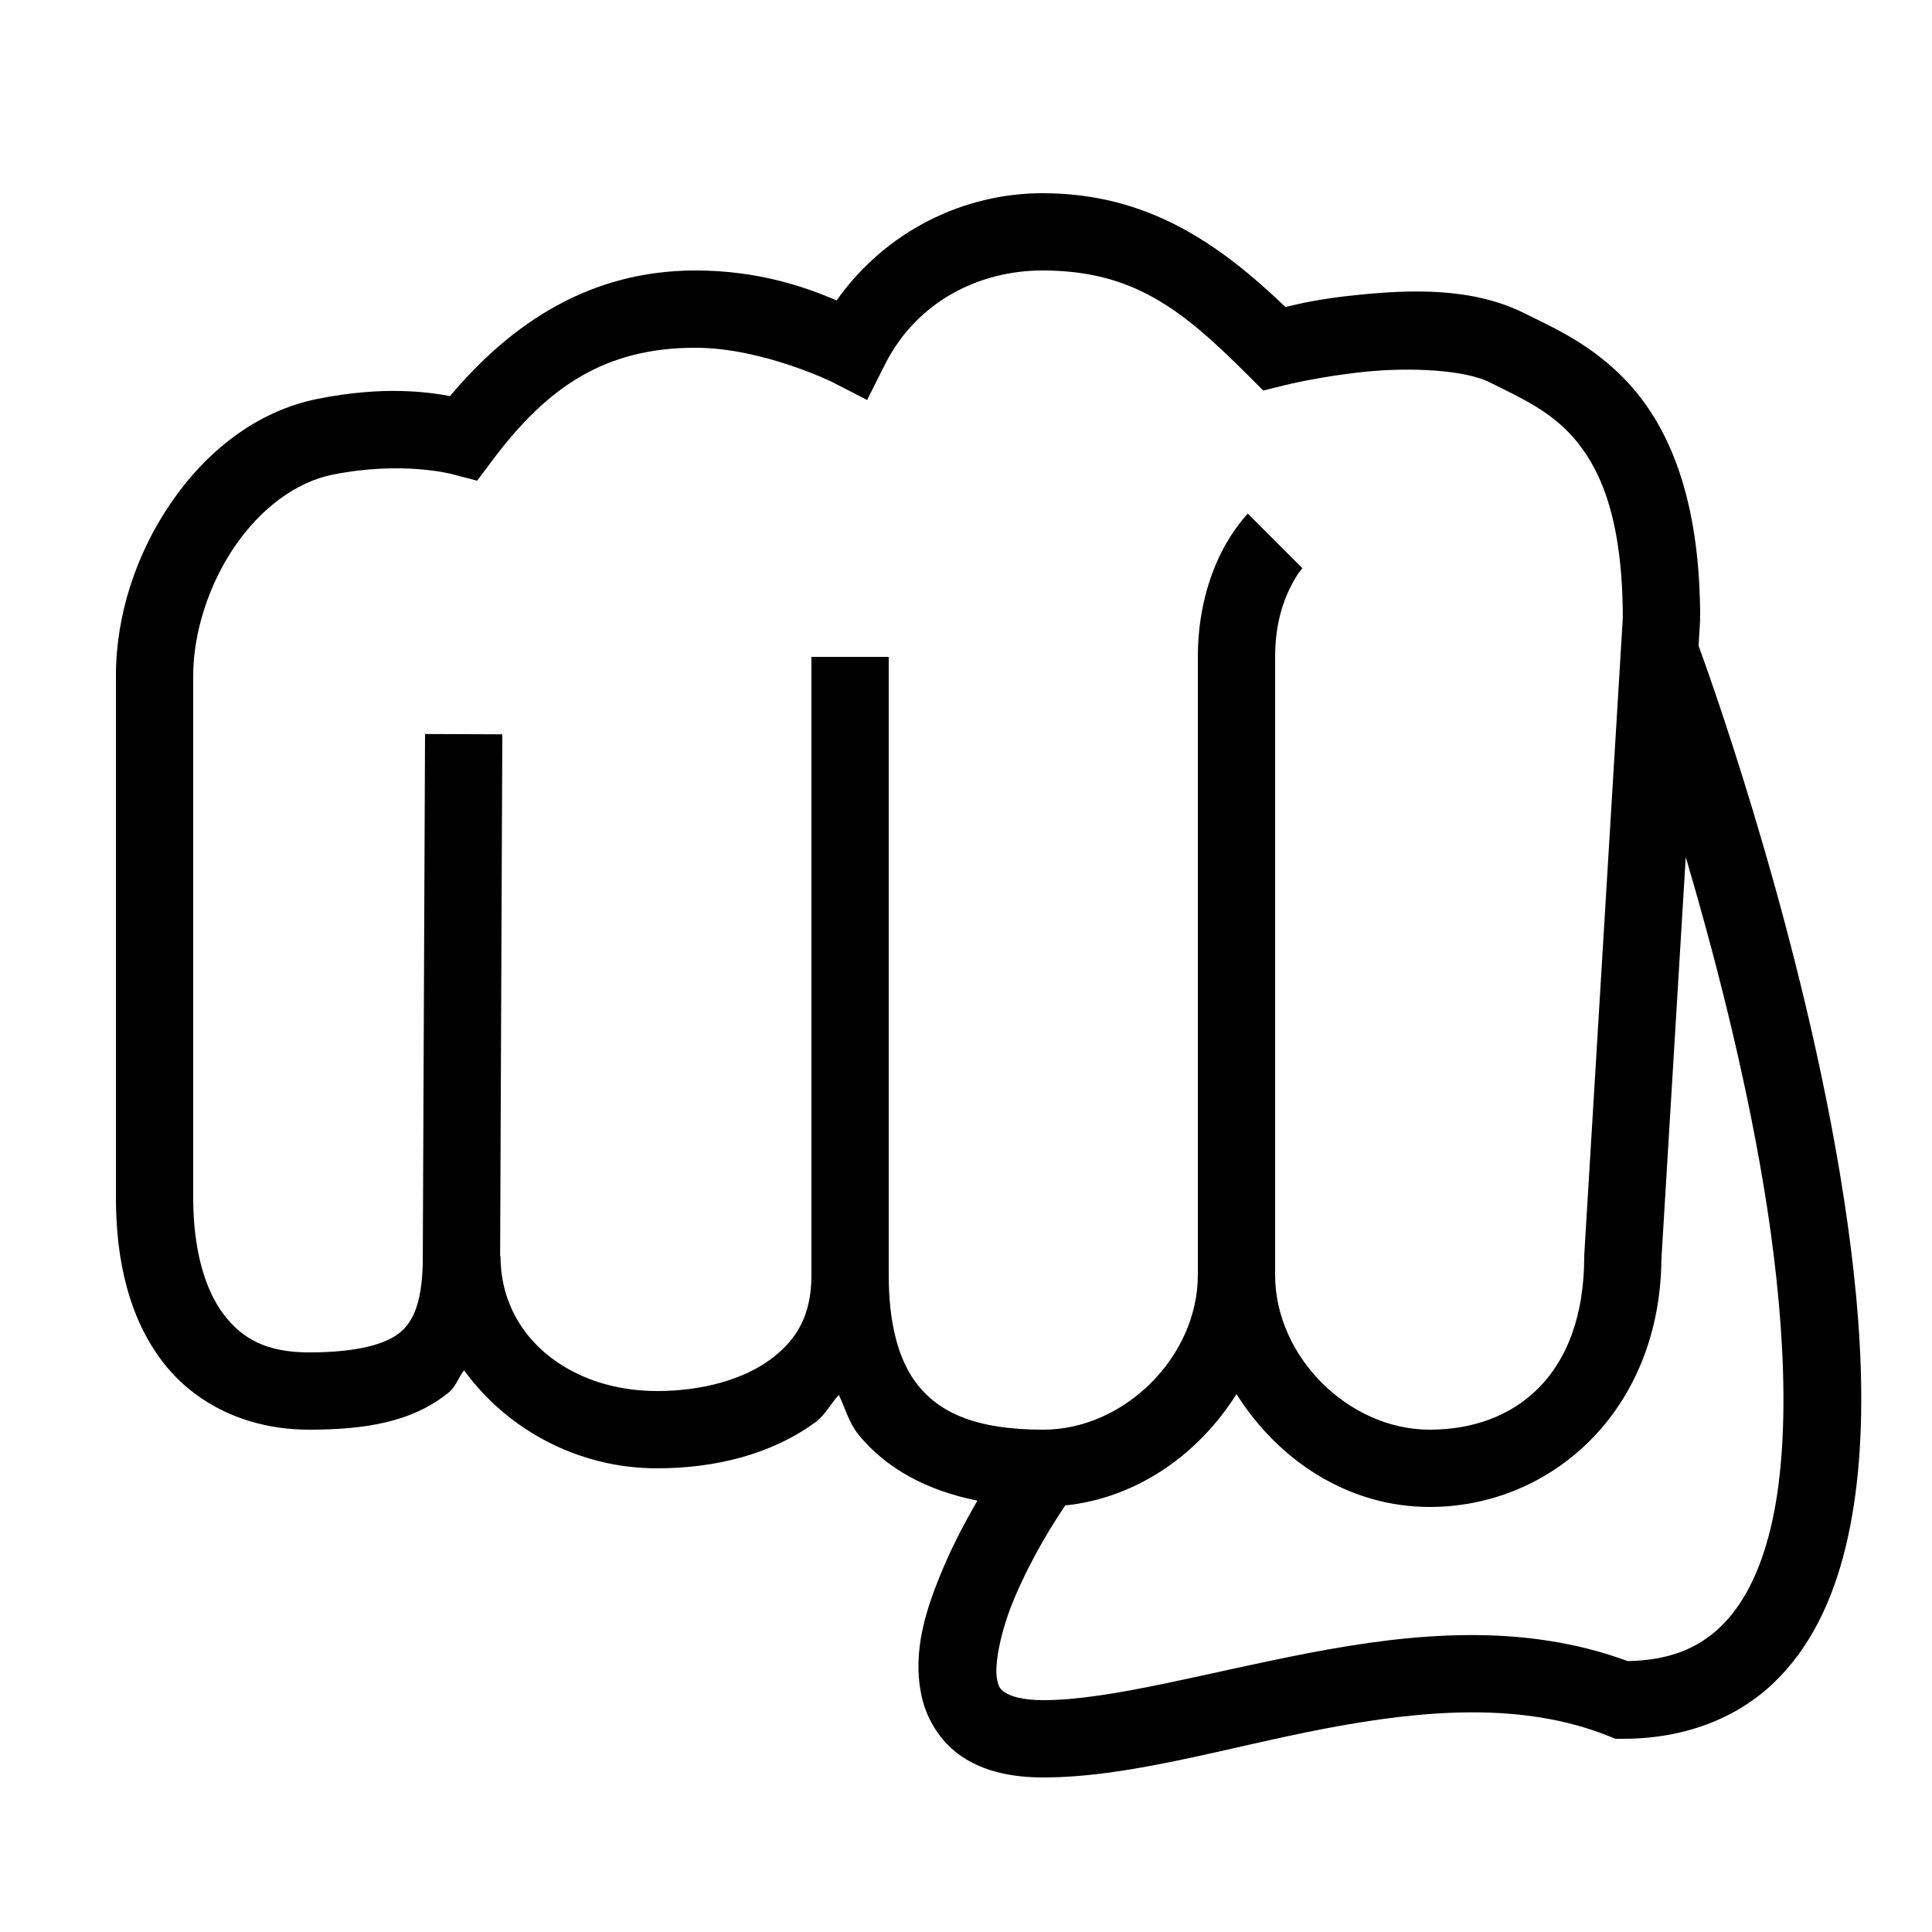 <?xml version="1.0"?>
<svg xmlns="http://www.w3.org/2000/svg" viewBox="0 0 50 50">
    <path style="line-height:normal;text-indent:0;text-align:start;text-decoration-line:none;text-decoration-style:solid;text-decoration-color:#000;text-transform:none;block-progression:tb;isolation:auto;mix-blend-mode:normal" d="M 26.977 5 C 24.953 5 22.929 5.969 21.652 7.775 C 20.89 7.449 19.662 7 18 7 C 15.284 7 13.251 8.345 11.646 10.25 C 11.058 10.142 9.913 9.984 8.223 10.322 C 6.619 10.643 5.319 11.705 4.422 13.018 C 3.525 14.33 3 15.917 3 17.488 L 3 31 C 3 32.647 3.353 34.117 4.199 35.23 C 5.045 36.344 6.411 37 8 37 C 9.441 37 10.677 36.806 11.617 36.033 C 11.798 35.885 11.868 35.643 12.01 35.461 C 13.124 37.003 14.974 38 17 38 C 18.504 38 19.956 37.642 21.094 36.814 C 21.348 36.63 21.496 36.332 21.709 36.098 C 21.874 36.449 21.971 36.826 22.227 37.139 C 22.92 37.984 23.955 38.57 25.295 38.836 C 25.002 39.344 24.691 39.921 24.418 40.562 C 23.976 41.603 23.593 42.736 23.854 43.91 C 23.984 44.497 24.343 45.097 24.91 45.471 C 25.477 45.845 26.181 46 27 46 C 29.25 46 31.753 45.22 34.312 44.732 C 36.872 44.245 39.417 44.043 41.629 44.928 L 41.807 45 L 42 45 C 43.58 45 44.923 44.481 45.889 43.566 C 46.854 42.651 47.435 41.406 47.77 40.016 C 48.439 37.235 48.185 33.776 47.611 30.336 C 46.479 23.545 44.023 16.886 43.959 16.713 L 44 16.029 L 44 16 C 44 13.197 43.339 11.373 42.369 10.178 C 41.399 8.982 40.192 8.478 39.447 8.105 C 38.089 7.427 36.479 7.498 35.15 7.631 C 34.105 7.735 33.596 7.87 33.268 7.945 C 31.563 6.318 29.716 5 26.977 5 z M 26.977 7 C 29.317 7 30.576 7.99 32.293 9.707 L 32.693 10.107 L 33.242 9.971 C 33.242 9.971 34.178 9.736 35.35 9.619 C 36.521 9.502 37.911 9.573 38.553 9.895 C 39.389 10.312 40.182 10.656 40.816 11.438 C 41.45 12.218 41.996 13.5 41.998 15.99 L 41 32.482 L 41 32.512 C 41 35.609 39.195 37 37 37 C 34.896 37 33 35.104 33 33 L 33 17 C 33 16.167 33.204 15.578 33.395 15.197 C 33.585 14.817 33.707 14.707 33.707 14.707 L 32.293 13.293 C 32.293 13.293 31.915 13.683 31.605 14.303 C 31.296 14.922 31 15.833 31 17 L 31 33 C 31 35.104 29.104 37 27 37 C 25.193 37 24.309 36.525 23.773 35.871 C 23.237 35.217 23 34.216 23 33 L 23 17 L 21 17 L 21 33 C 21 34.052 20.61 34.695 19.918 35.197 C 19.226 35.7 18.177 36 17 36 C 14.768 36 12.953 34.604 12.953 32.512 L 12.943 32.512 L 13 19.004 L 11 18.996 L 10.941 32.713 C 10.912 33.735 10.689 34.207 10.348 34.488 C 9.982 34.789 9.24 35 8 35 C 6.908 35 6.275 34.656 5.791 34.02 C 5.307 33.383 5 32.353 5 31 L 5 17.488 C 5 16.378 5.401 15.128 6.072 14.146 C 6.743 13.165 7.652 12.475 8.613 12.283 L 8.615 12.283 C 10.407 11.924 11.697 12.27 11.697 12.27 L 12.348 12.441 L 12.752 11.902 C 14.177 10.003 15.663 9 18 9 C 19.728 9 21.543 9.889 21.543 9.889 L 22.441 10.352 L 22.895 9.447 C 23.716 7.805 25.337 7 26.977 7 z M 43.627 22.18 C 44.339 24.596 45.132 27.623 45.639 30.664 C 46.19 33.974 46.374 37.265 45.824 39.547 C 45.55 40.688 45.106 41.552 44.514 42.113 C 43.944 42.653 43.22 42.966 42.127 42.99 C 39.411 41.986 36.55 42.27 33.938 42.768 C 31.247 43.28 28.75 44 27 44 C 26.439 44 26.142 43.889 26.012 43.803 C 25.881 43.717 25.848 43.662 25.807 43.477 C 25.724 43.105 25.889 42.216 26.26 41.344 C 26.727 40.245 27.288 39.378 27.568 38.961 C 29.438 38.765 31.027 37.627 32 36.078 C 33.071 37.783 34.883 39 37 39 C 40.15 39 42.969 36.509 42.998 32.572 L 43.627 22.18 z" font-weight="400" font-family="sans-serif" white-space="normal" overflow="visible"/>
</svg>
